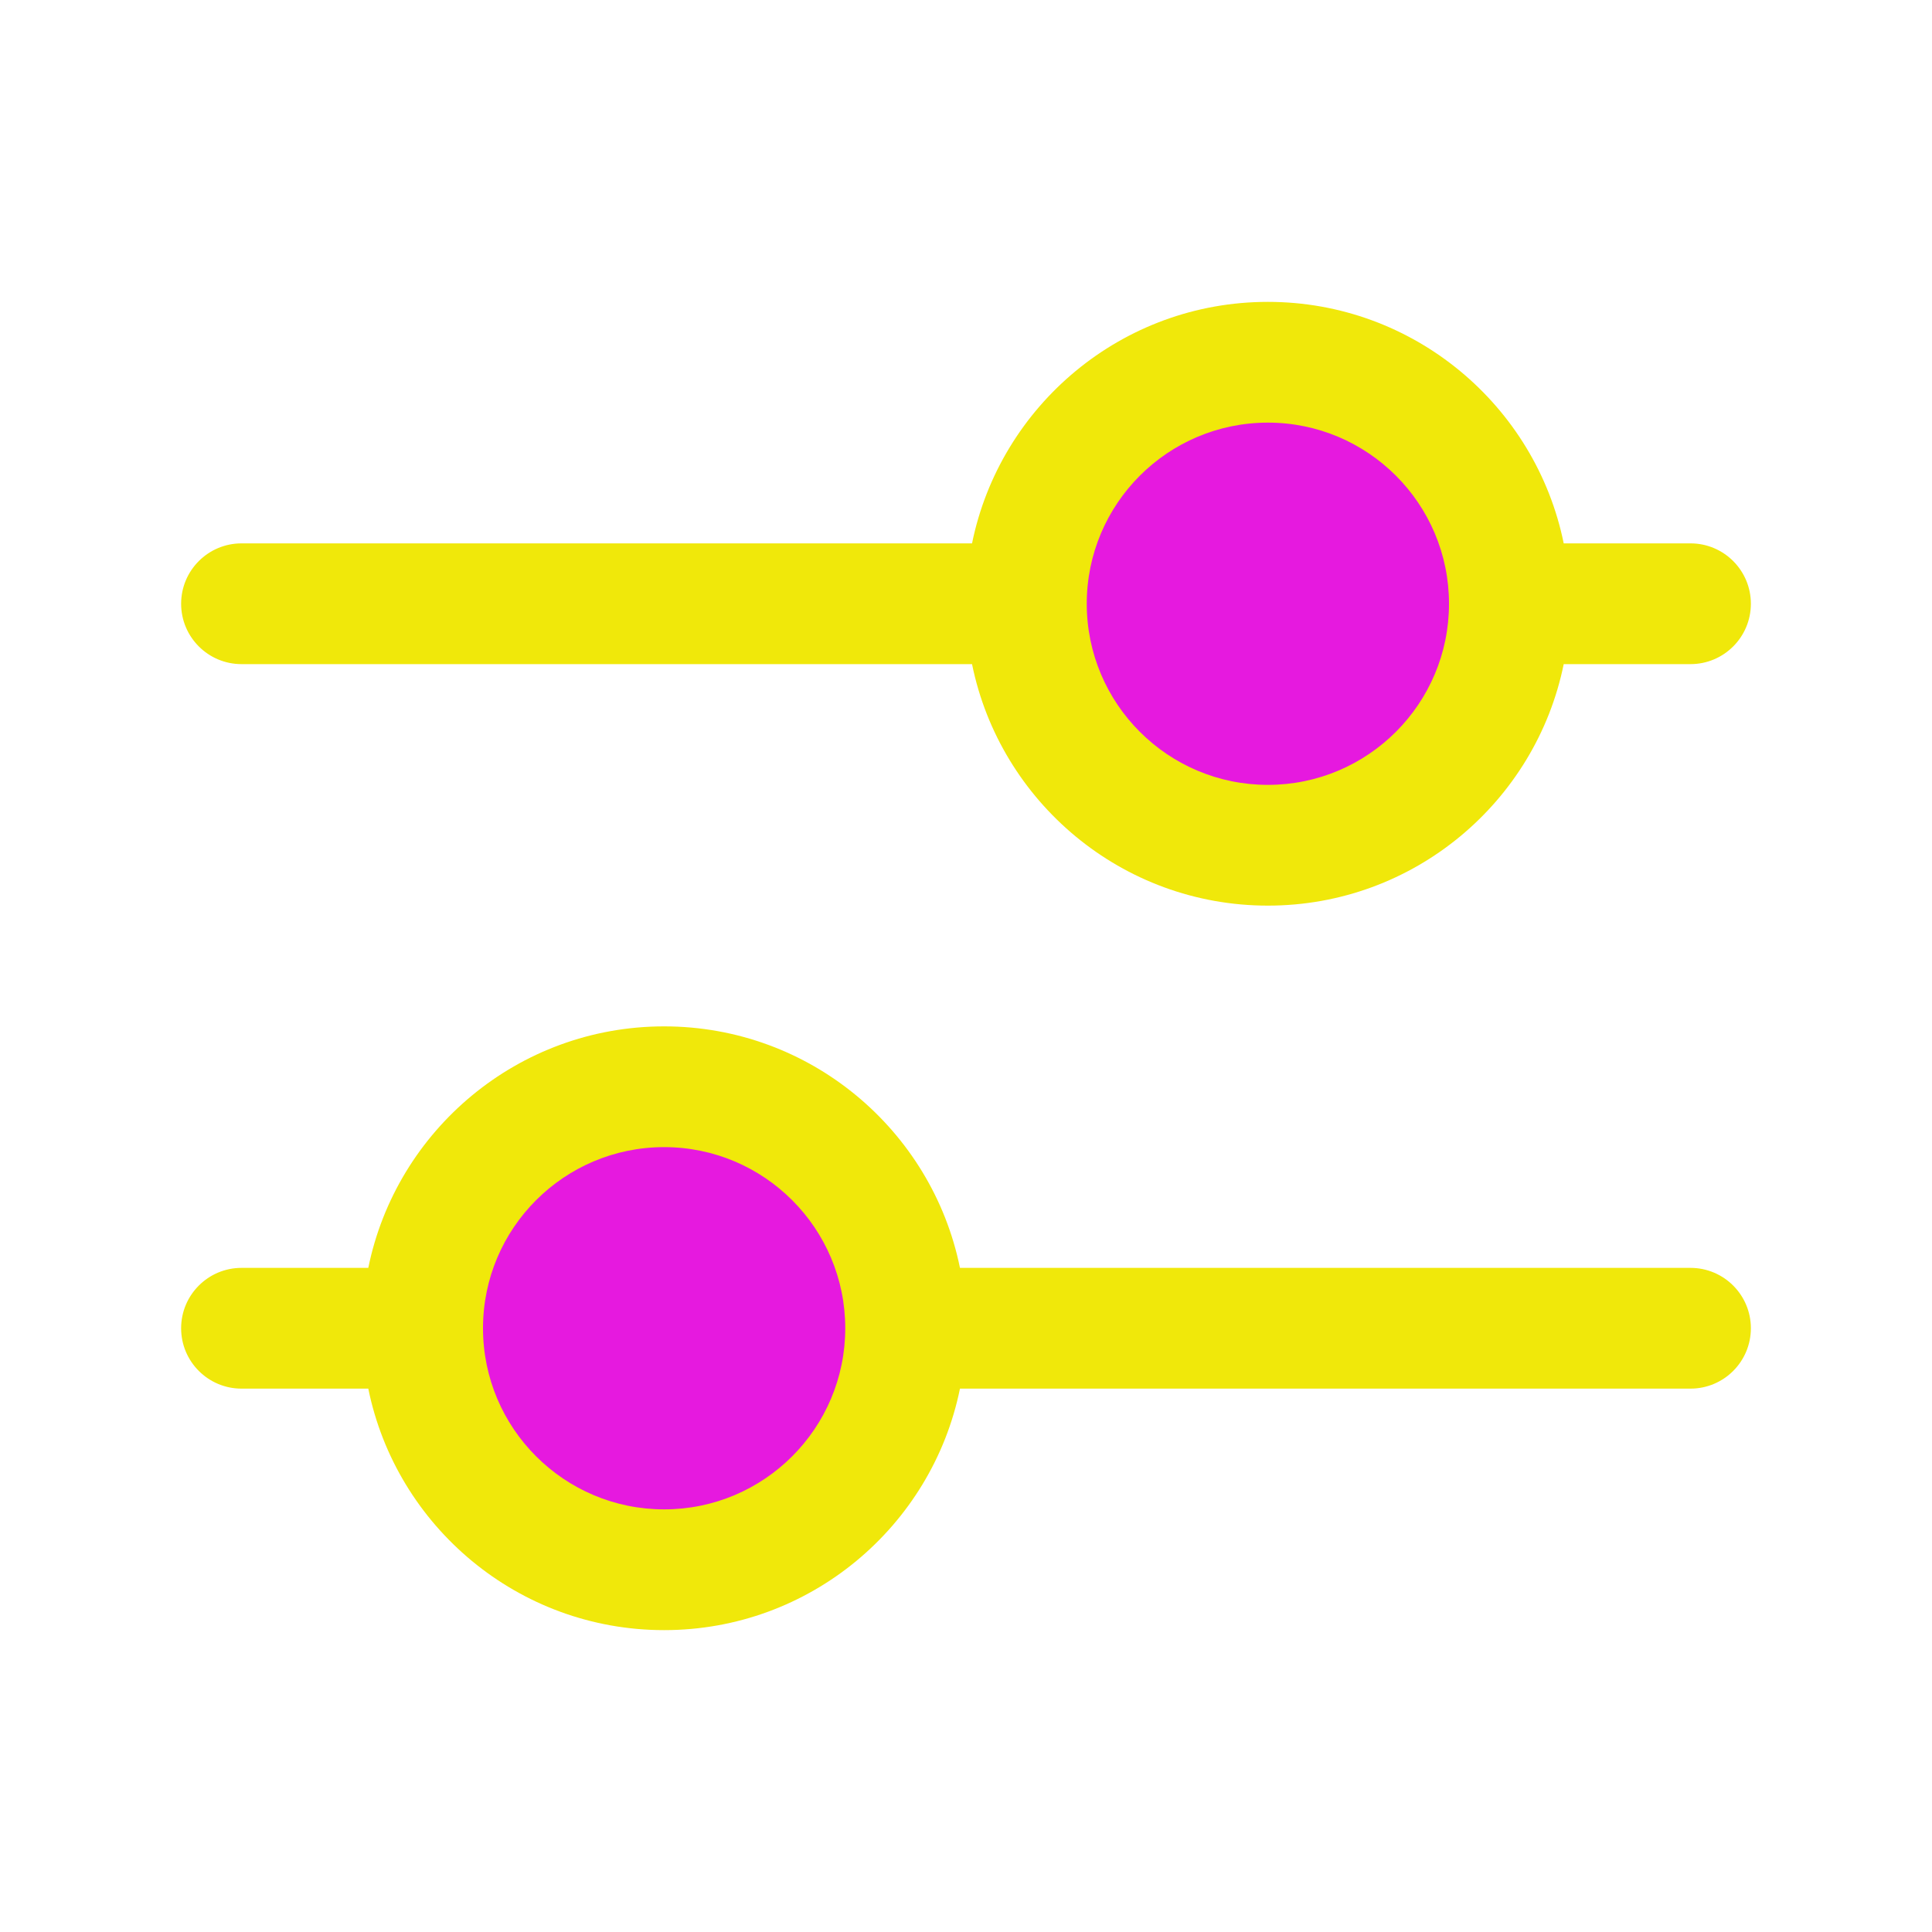 <!DOCTYPE svg PUBLIC "-//W3C//DTD SVG 1.1//EN" "http://www.w3.org/Graphics/SVG/1.1/DTD/svg11.dtd">
<!-- Uploaded to: SVG Repo, www.svgrepo.com, Transformed by: SVG Repo Mixer Tools -->
<svg fill="#000000" width="800px" height="800px" viewBox="0 0 32 32" style="fill-rule:evenodd;clip-rule:evenodd;stroke-linejoin:round;stroke-miterlimit:2;" version="1.1" xml:space="preserve" xmlns="http://www.w3.org/2000/svg" xmlns:serif="http://www.serif.com/" xmlns:xlink="http://www.w3.org/1999/xlink">
<g id="SVGRepo_bgCarrier" stroke-width="0"/>
<g id="SVGRepo_tracerCarrier" stroke-linecap="round" stroke-linejoin="round"/>
<g id="SVGRepo_iconCarrier"> <g transform="matrix(1,0,0,1,-240,-96)"> <g transform="matrix(1.333,0,0,1.333,-28.333,-35.333)"> <circle cx="217" cy="106" r="3" style="fill:#e619df;"/> </g> <g transform="matrix(-1.333,0,0,1.333,540.333,-23.333)"> <circle cx="217" cy="106" r="3" style="fill:#e619df;"/> </g> <path d="M256.1,105L244,105C243.448,105 243,105.448 243,106C243,106.552 243.448,107 244,107L256.1,107C256.564,109.281 258.583,111 261,111C263.417,111 265.436,109.281 265.9,107L268,107C268.552,107 269,106.552 269,106C269,105.448 268.552,105 268,105L265.9,105C265.436,102.719 263.417,101 261,101C258.583,101 256.564,102.719 256.1,105ZM261,103C262.656,103 264,104.344 264,106C264,107.656 262.656,109 261,109C259.344,109 258,107.656 258,106C258,104.344 259.344,103 261,103Z" style="fill:#f0e80a;"/> <path d="M246.1,117L244,117C243.448,117 243,117.448 243,118C243,118.552 243.448,119 244,119L246.1,119C246.564,121.281 248.583,123 251,123C253.417,123 255.436,121.281 255.9,119L268,119C268.552,119 269,118.552 269,118C269,117.448 268.552,117 268,117L255.9,117C255.436,114.719 253.417,113 251,113C248.583,113 246.564,114.719 246.1,117ZM251,115C252.656,115 254,116.344 254,118C254,119.656 252.656,121 251,121C249.344,121 248,119.656 248,118C248,116.344 249.344,115 251,115Z" style="fill:#f0e80a;"/> </g> </g>
</svg>
